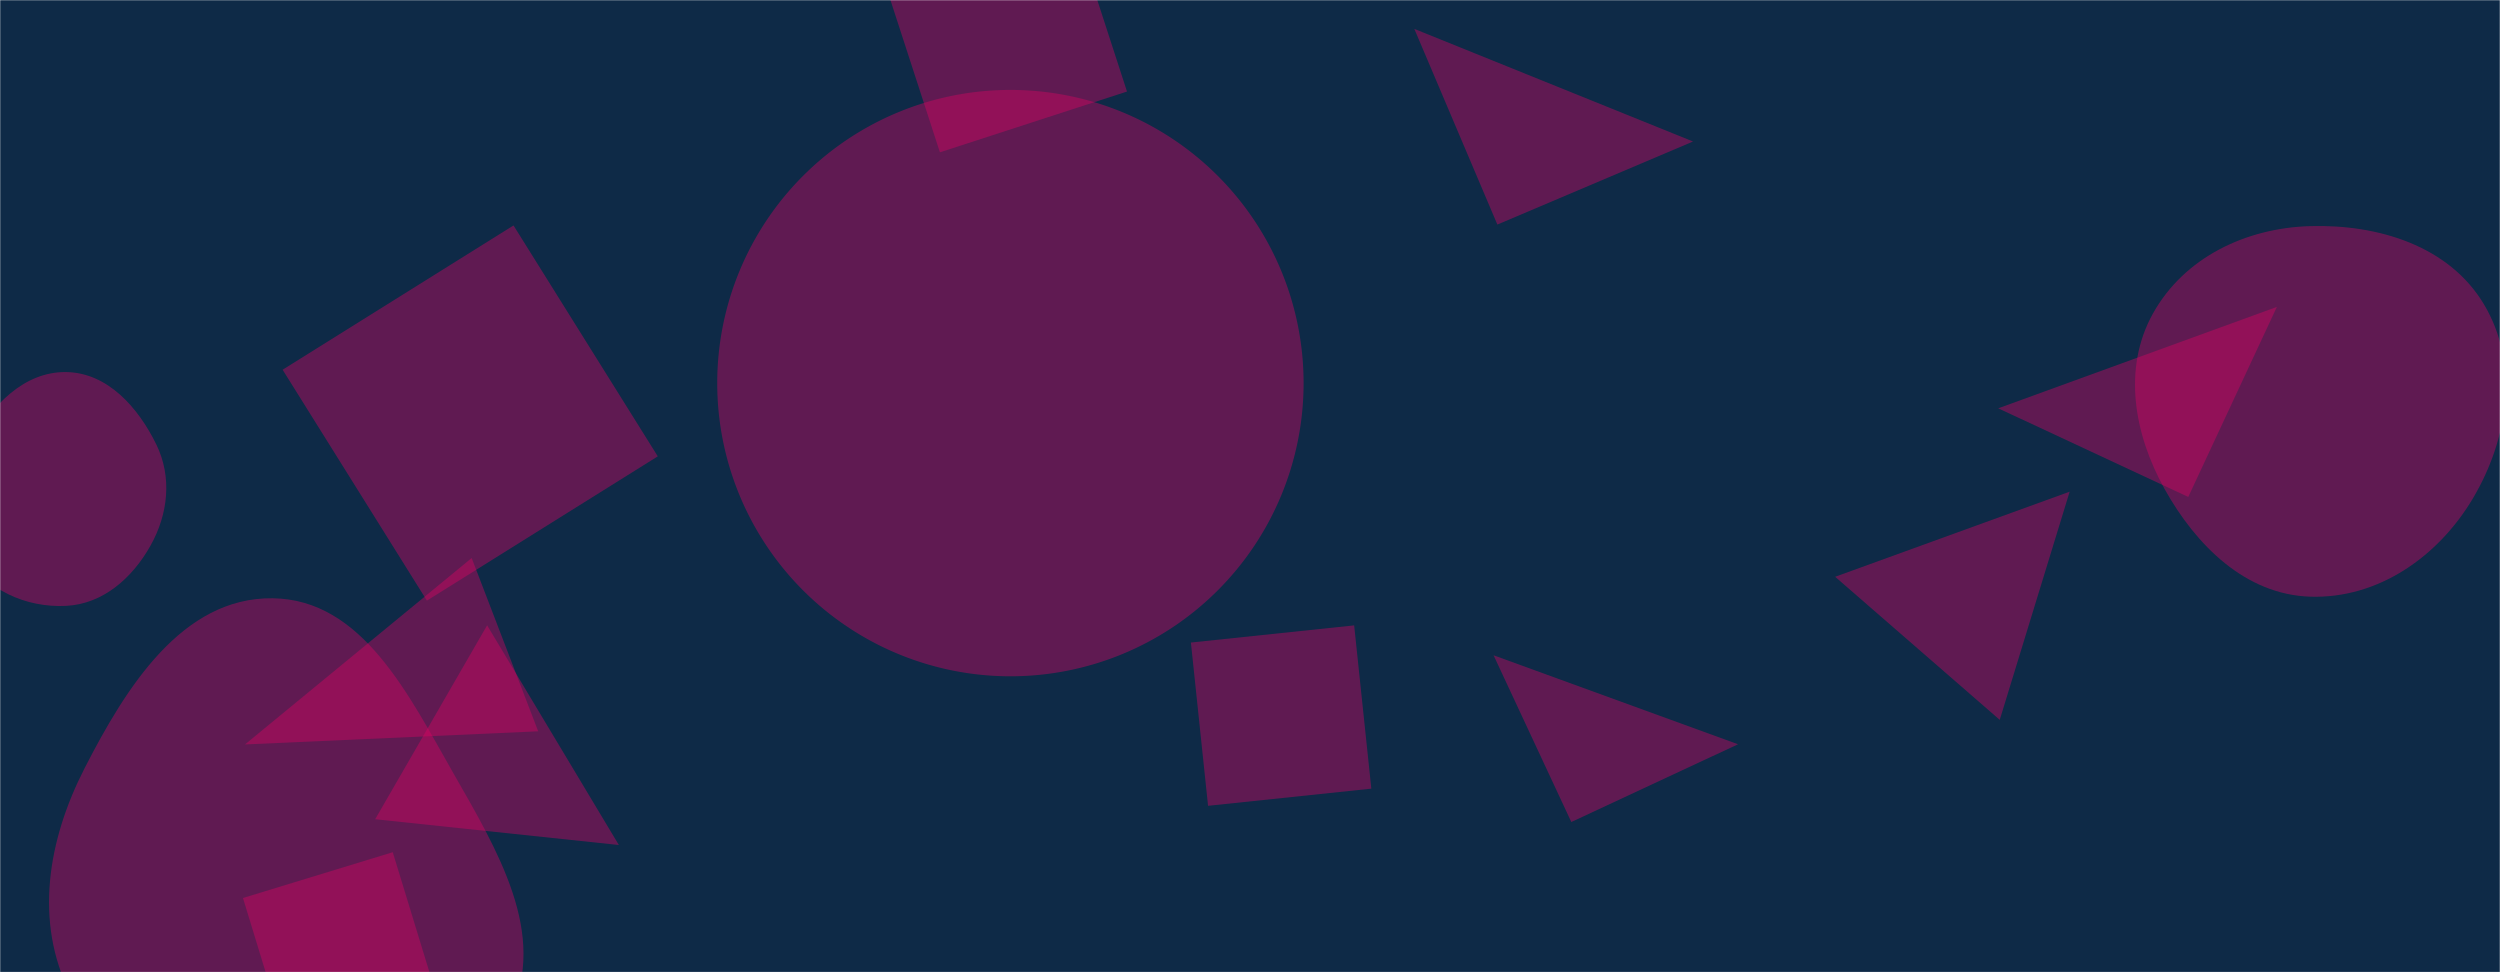 <svg xmlns="http://www.w3.org/2000/svg" version="1.1" xmlns:xlink="http://www.w3.org/1999/xlink" xmlns:svgjs="http://svgjs.dev/svgjs" width="1440" height="560" preserveAspectRatio="none" viewBox="0 0 1440 560"><g mask="url(&quot;#SvgjsMask1023&quot;)" fill="none"><rect width="1440" height="560" x="0" y="0" fill="#0e2a47"></rect><path d="M162.785 212.964L245.888 345.956 378.88 262.853 295.777 129.862z" fill="rgba(220, 4, 99, 0.4)" class="triangle-float2"></path><path d="M413.13 220.67 a168.87 168.87 0 1 0 337.74 0 a168.87 168.87 0 1 0 -337.74 0z" fill="rgba(220, 4, 99, 0.4)" class="triangle-float1"></path><path d="M905.077 473.473L1001.102 428.696 860.3 377.448z" fill="rgba(220, 4, 99, 0.4)" class="triangle-float2"></path><path d="M309.998 421.231L271.681 321.411 141.11 428.797z" fill="rgba(220, 4, 99, 0.4)" class="triangle-float3"></path><path d="M38.065,348.98C59.394,347.906,76.276,332.876,86.714,314.245C96.88,296.099,99.191,274.824,90.087,256.122C79.65,234.682,61.908,214.62,38.065,214.31C13.846,213.995,-4.68,233.516,-16.358,254.736C-27.55,275.073,-31.493,299.512,-19.885,319.614C-8.278,339.713,14.884,350.148,38.065,348.98" fill="rgba(220, 4, 99, 0.4)" class="triangle-float3"></path><path d="M166.321 603.528L252.6 577.15 226.222 490.872 139.943 517.25z" fill="rgba(220, 4, 99, 0.4)" class="triangle-float1"></path><path d="M506.371-20.032L541.387 87.736 649.154 52.72 614.138-55.048z" fill="rgba(220, 4, 99, 0.4)" class="triangle-float2"></path><path d="M157.011,657.509C212.379,660.047,269.258,633.773,293.625,583.99C316.036,538.203,286.252,489.362,260.985,445.087C235.381,400.221,208.665,345.217,157.011,344.606C104.834,343.988,72.449,396.119,48.686,442.575C27.524,483.946,19.584,530.888,40.498,572.385C63.7,618.421,105.513,655.148,157.011,657.509" fill="rgba(220, 4, 99, 0.4)" class="triangle-float3"></path><path d="M862.484 129.345L975.187 81.505 814.645 16.642z" fill="rgba(220, 4, 99, 0.4)" class="triangle-float2"></path><path d="M695.843 464.143L789.88 454.259 779.996 360.221 685.959 370.105z" fill="rgba(220, 4, 99, 0.4)" class="triangle-float1"></path><path d="M356.463 486.725L280.585 360.169 216.09 471.878z" fill="rgba(220, 4, 99, 0.4)" class="triangle-float2"></path><path d="M1260.44 286.232L1311.484 176.768 1150.976 235.188z" fill="rgba(220, 4, 99, 0.4)" class="triangle-float2"></path><path d="M1330.767,343.688C1369.83,344.905,1404.421,320.692,1424.378,287.09C1444.805,252.697,1451.272,209.655,1430.771,175.306C1410.687,141.656,1369.94,129.141,1330.767,130.243C1293.703,131.286,1258.056,148.255,1240.055,180.671C1222.518,212.25,1229.174,249.994,1246.738,281.558C1264.892,314.183,1293.449,342.526,1330.767,343.688" fill="rgba(220, 4, 99, 0.4)" class="triangle-float1"></path><path d="M1192.126 283.203L1057.044 332.223 1151.849 414.636z" fill="rgba(220, 4, 99, 0.4)" class="triangle-float3"></path></g><defs><mask id="SvgjsMask1023"><rect width="1440" height="560" fill="#ffffff"></rect></mask><style>
                @keyframes float1 {
                    0%{transform: translate(0, 0)}
                    50%{transform: translate(-10px, 0)}
                    100%{transform: translate(0, 0)}
                }

                .triangle-float1 {
                    animation: float1 5s infinite;
                }

                @keyframes float2 {
                    0%{transform: translate(0, 0)}
                    50%{transform: translate(-5px, -5px)}
                    100%{transform: translate(0, 0)}
                }

                .triangle-float2 {
                    animation: float2 4s infinite;
                }

                @keyframes float3 {
                    0%{transform: translate(0, 0)}
                    50%{transform: translate(0, -10px)}
                    100%{transform: translate(0, 0)}
                }

                .triangle-float3 {
                    animation: float3 6s infinite;
                }
            </style></defs></svg>